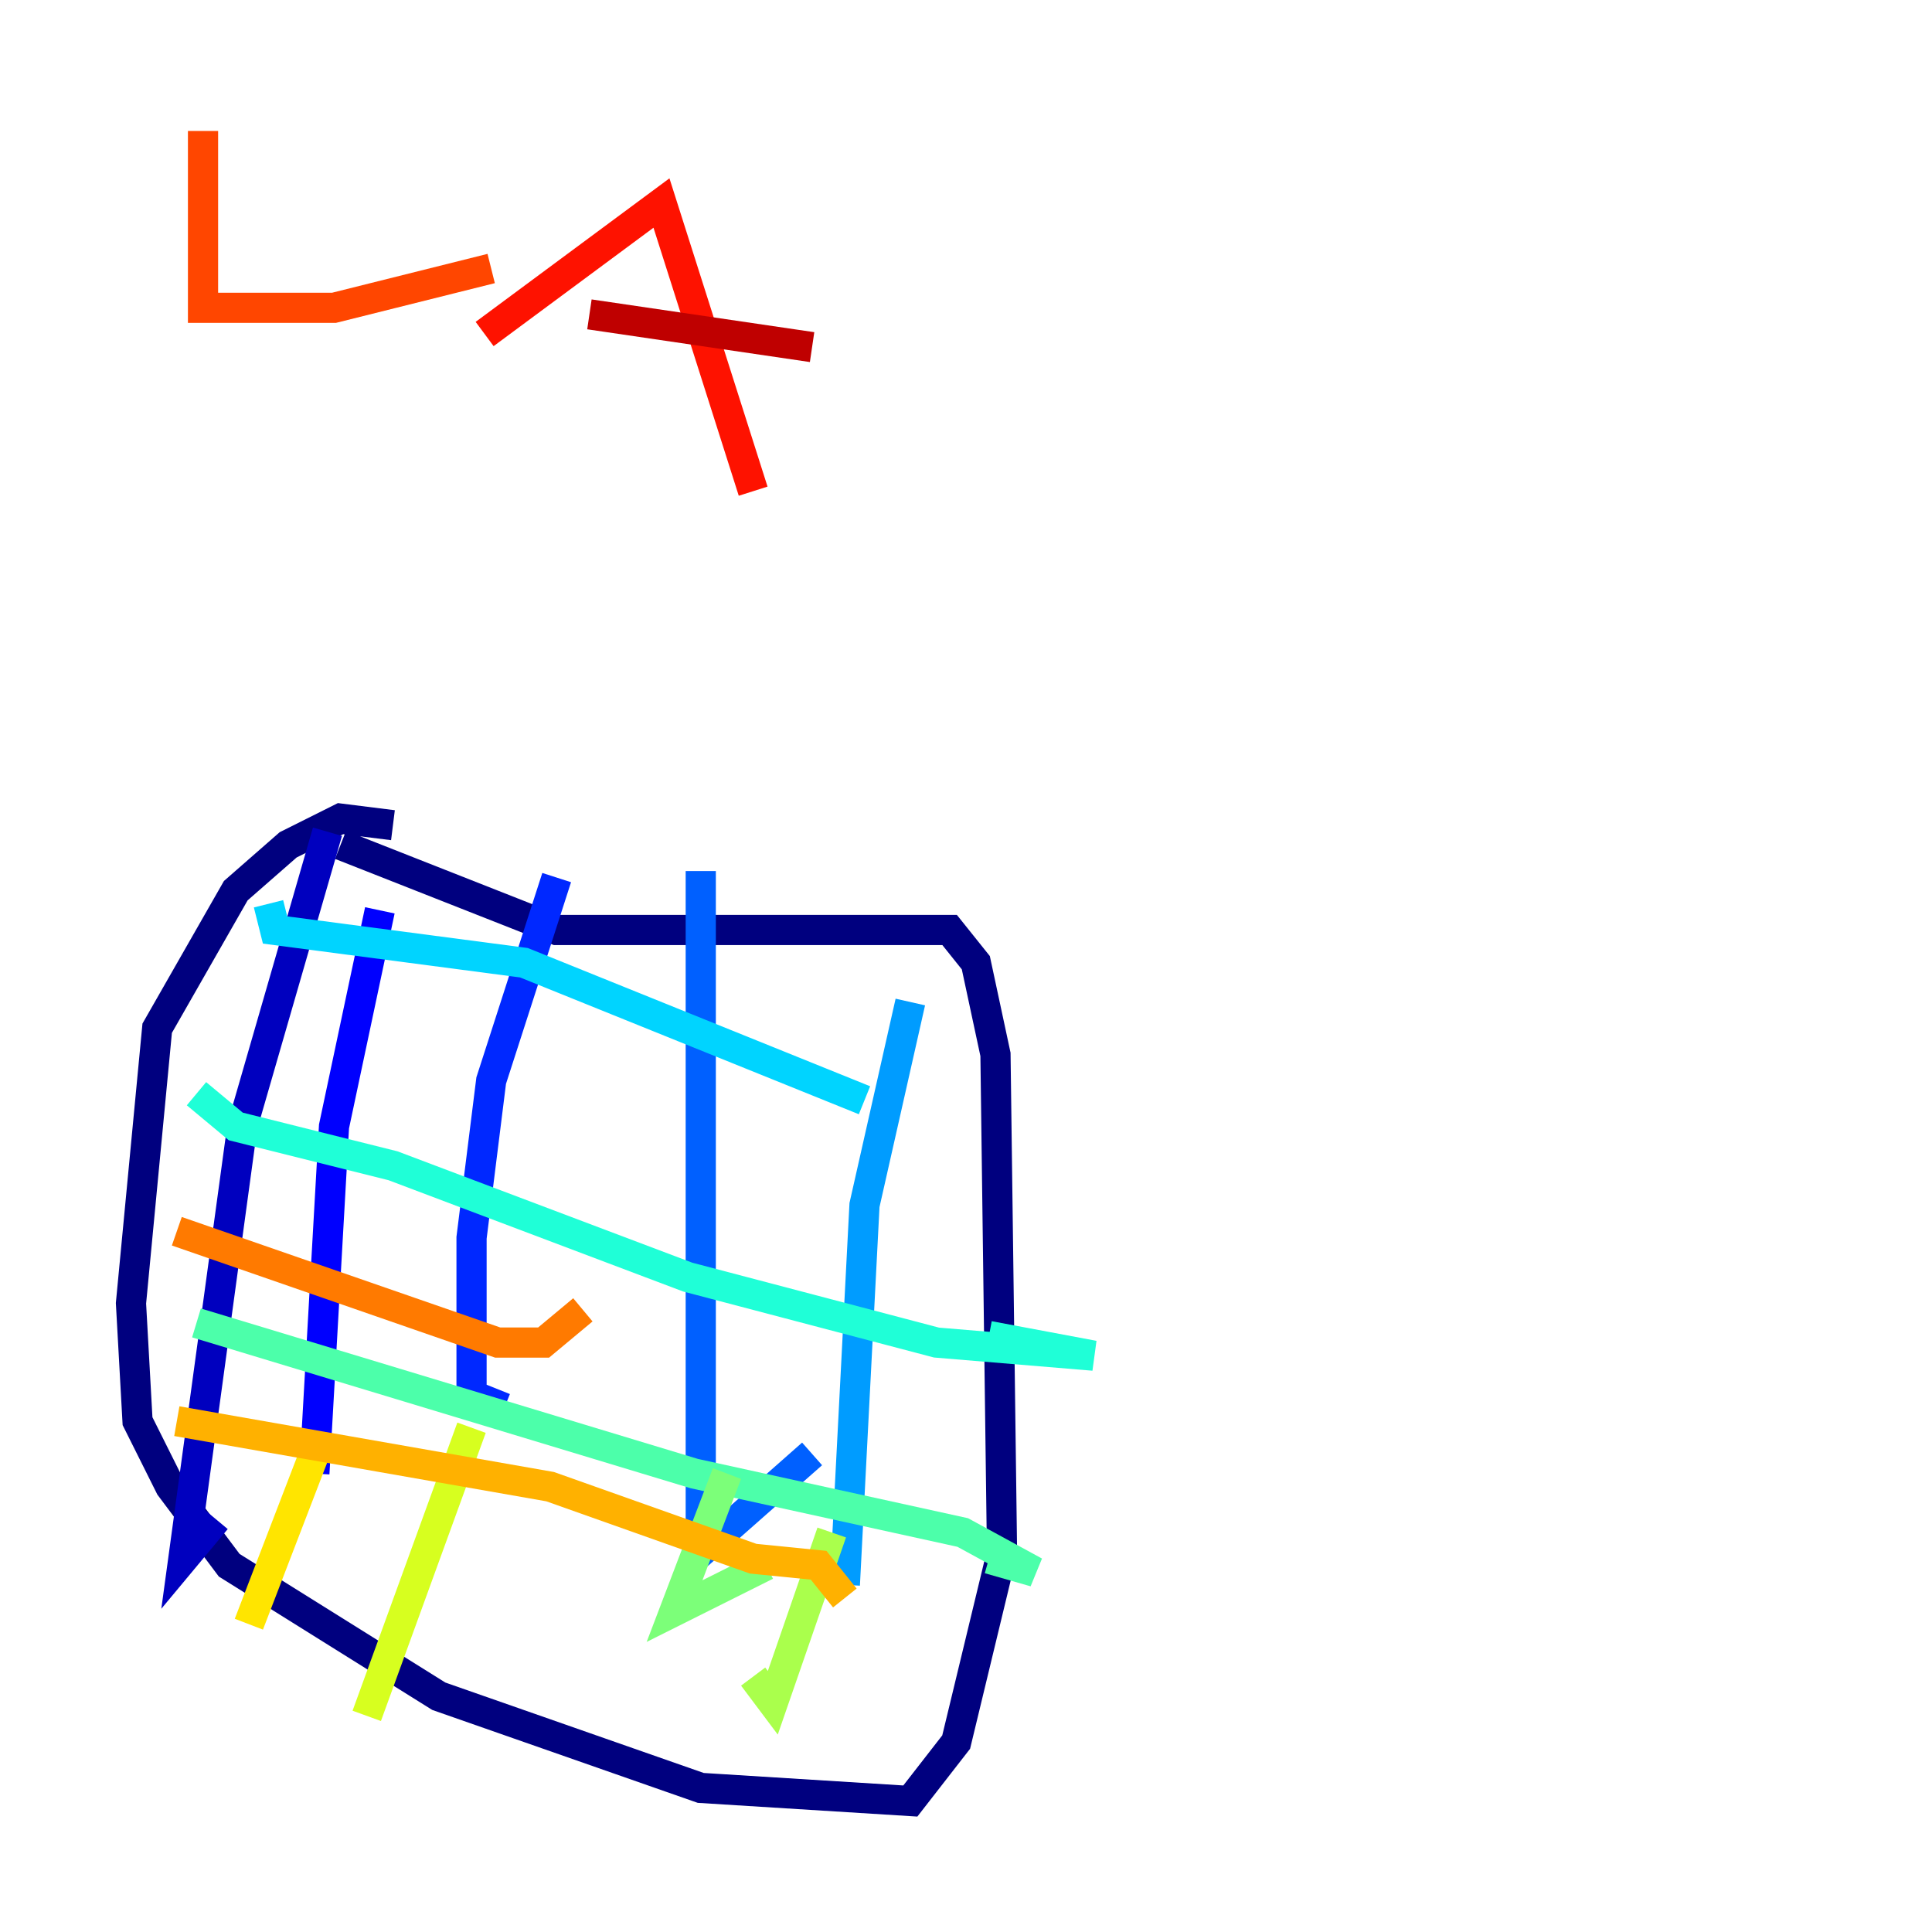 <?xml version="1.0" encoding="utf-8" ?>
<svg baseProfile="tiny" height="128" version="1.2" viewBox="0,0,128,128" width="128" xmlns="http://www.w3.org/2000/svg" xmlns:ev="http://www.w3.org/2001/xml-events" xmlns:xlink="http://www.w3.org/1999/xlink"><defs /><polyline fill="none" points="26.034,54.671 22.563,54.237 19.091,55.973 15.62,59.01 10.414,68.122 8.678,86.346 9.112,94.156 11.281,98.495 15.186,103.702 29.071,112.38 46.427,118.454 60.312,119.322 63.349,115.417 66.386,102.834 65.953,69.858 64.651,63.783 62.915,61.614 36.881,61.614 22.563,55.973" stroke="#00007f" stroke-width="2" /><polyline fill="none" points="21.695,55.105 16.054,74.63 12.149,103.268 14.319,100.664" stroke="#0000bf" stroke-width="2" /><polyline fill="none" points="25.166,60.312 22.129,74.63 20.827,97.627" stroke="#0000fe" stroke-width="2" /><polyline fill="none" points="36.881,58.142 32.542,71.593 31.241,82.007 31.241,92.42 33.41,93.288" stroke="#0028ff" stroke-width="2" /><polyline fill="none" points="46.427,57.709 46.427,102.834 53.803,96.325" stroke="#0060ff" stroke-width="2" /><polyline fill="none" points="60.312,66.386 57.275,79.837 55.973,105.003" stroke="#009cff" stroke-width="2" /><polyline fill="none" points="17.79,59.878 18.224,61.614 34.712,63.783 57.275,72.895" stroke="#00d4ff" stroke-width="2" /><polyline fill="none" points="13.017,72.461 15.62,74.63 26.034,77.234 45.559,84.61 62.047,88.949 72.461,89.817 65.519,88.515" stroke="#1fffd7" stroke-width="2" /><polyline fill="none" points="13.017,87.647 45.993,97.627 63.783,101.532 68.556,104.136 65.519,103.268" stroke="#4cffaa" stroke-width="2" /><polyline fill="none" points="48.163,97.627 44.691,106.739 50.766,103.702" stroke="#7cff79" stroke-width="2" /><polyline fill="none" points="55.105,101.532 51.2,112.814 49.898,111.078" stroke="#aaff4c" stroke-width="2" /><polyline fill="none" points="31.241,94.59 24.298,113.681" stroke="#d7ff1f" stroke-width="2" /><polyline fill="none" points="20.827,96.325 16.488,107.607" stroke="#ffe500" stroke-width="2" /><polyline fill="none" points="11.715,94.156 36.447,98.495 49.898,103.268 54.237,103.702 55.973,105.871" stroke="#ffb100" stroke-width="2" /><polyline fill="none" points="11.715,81.573 32.976,88.949 36.014,88.949 38.617,86.78" stroke="#ff7a00" stroke-width="2" /><polyline fill="none" points="13.451,8.678 13.451,20.393 22.129,20.393 32.542,17.79" stroke="#ff4600" stroke-width="2" /><polyline fill="none" points="32.108,22.129 43.824,13.451 49.898,32.542" stroke="#fe1200" stroke-width="2" /><polyline fill="none" points="39.051,20.827 53.803,22.997" stroke="#bf0000" stroke-width="2" /><polyline fill="none" points="68.99,19.959 68.99,19.959" stroke="#7f0000" stroke-width="2" /></svg>
